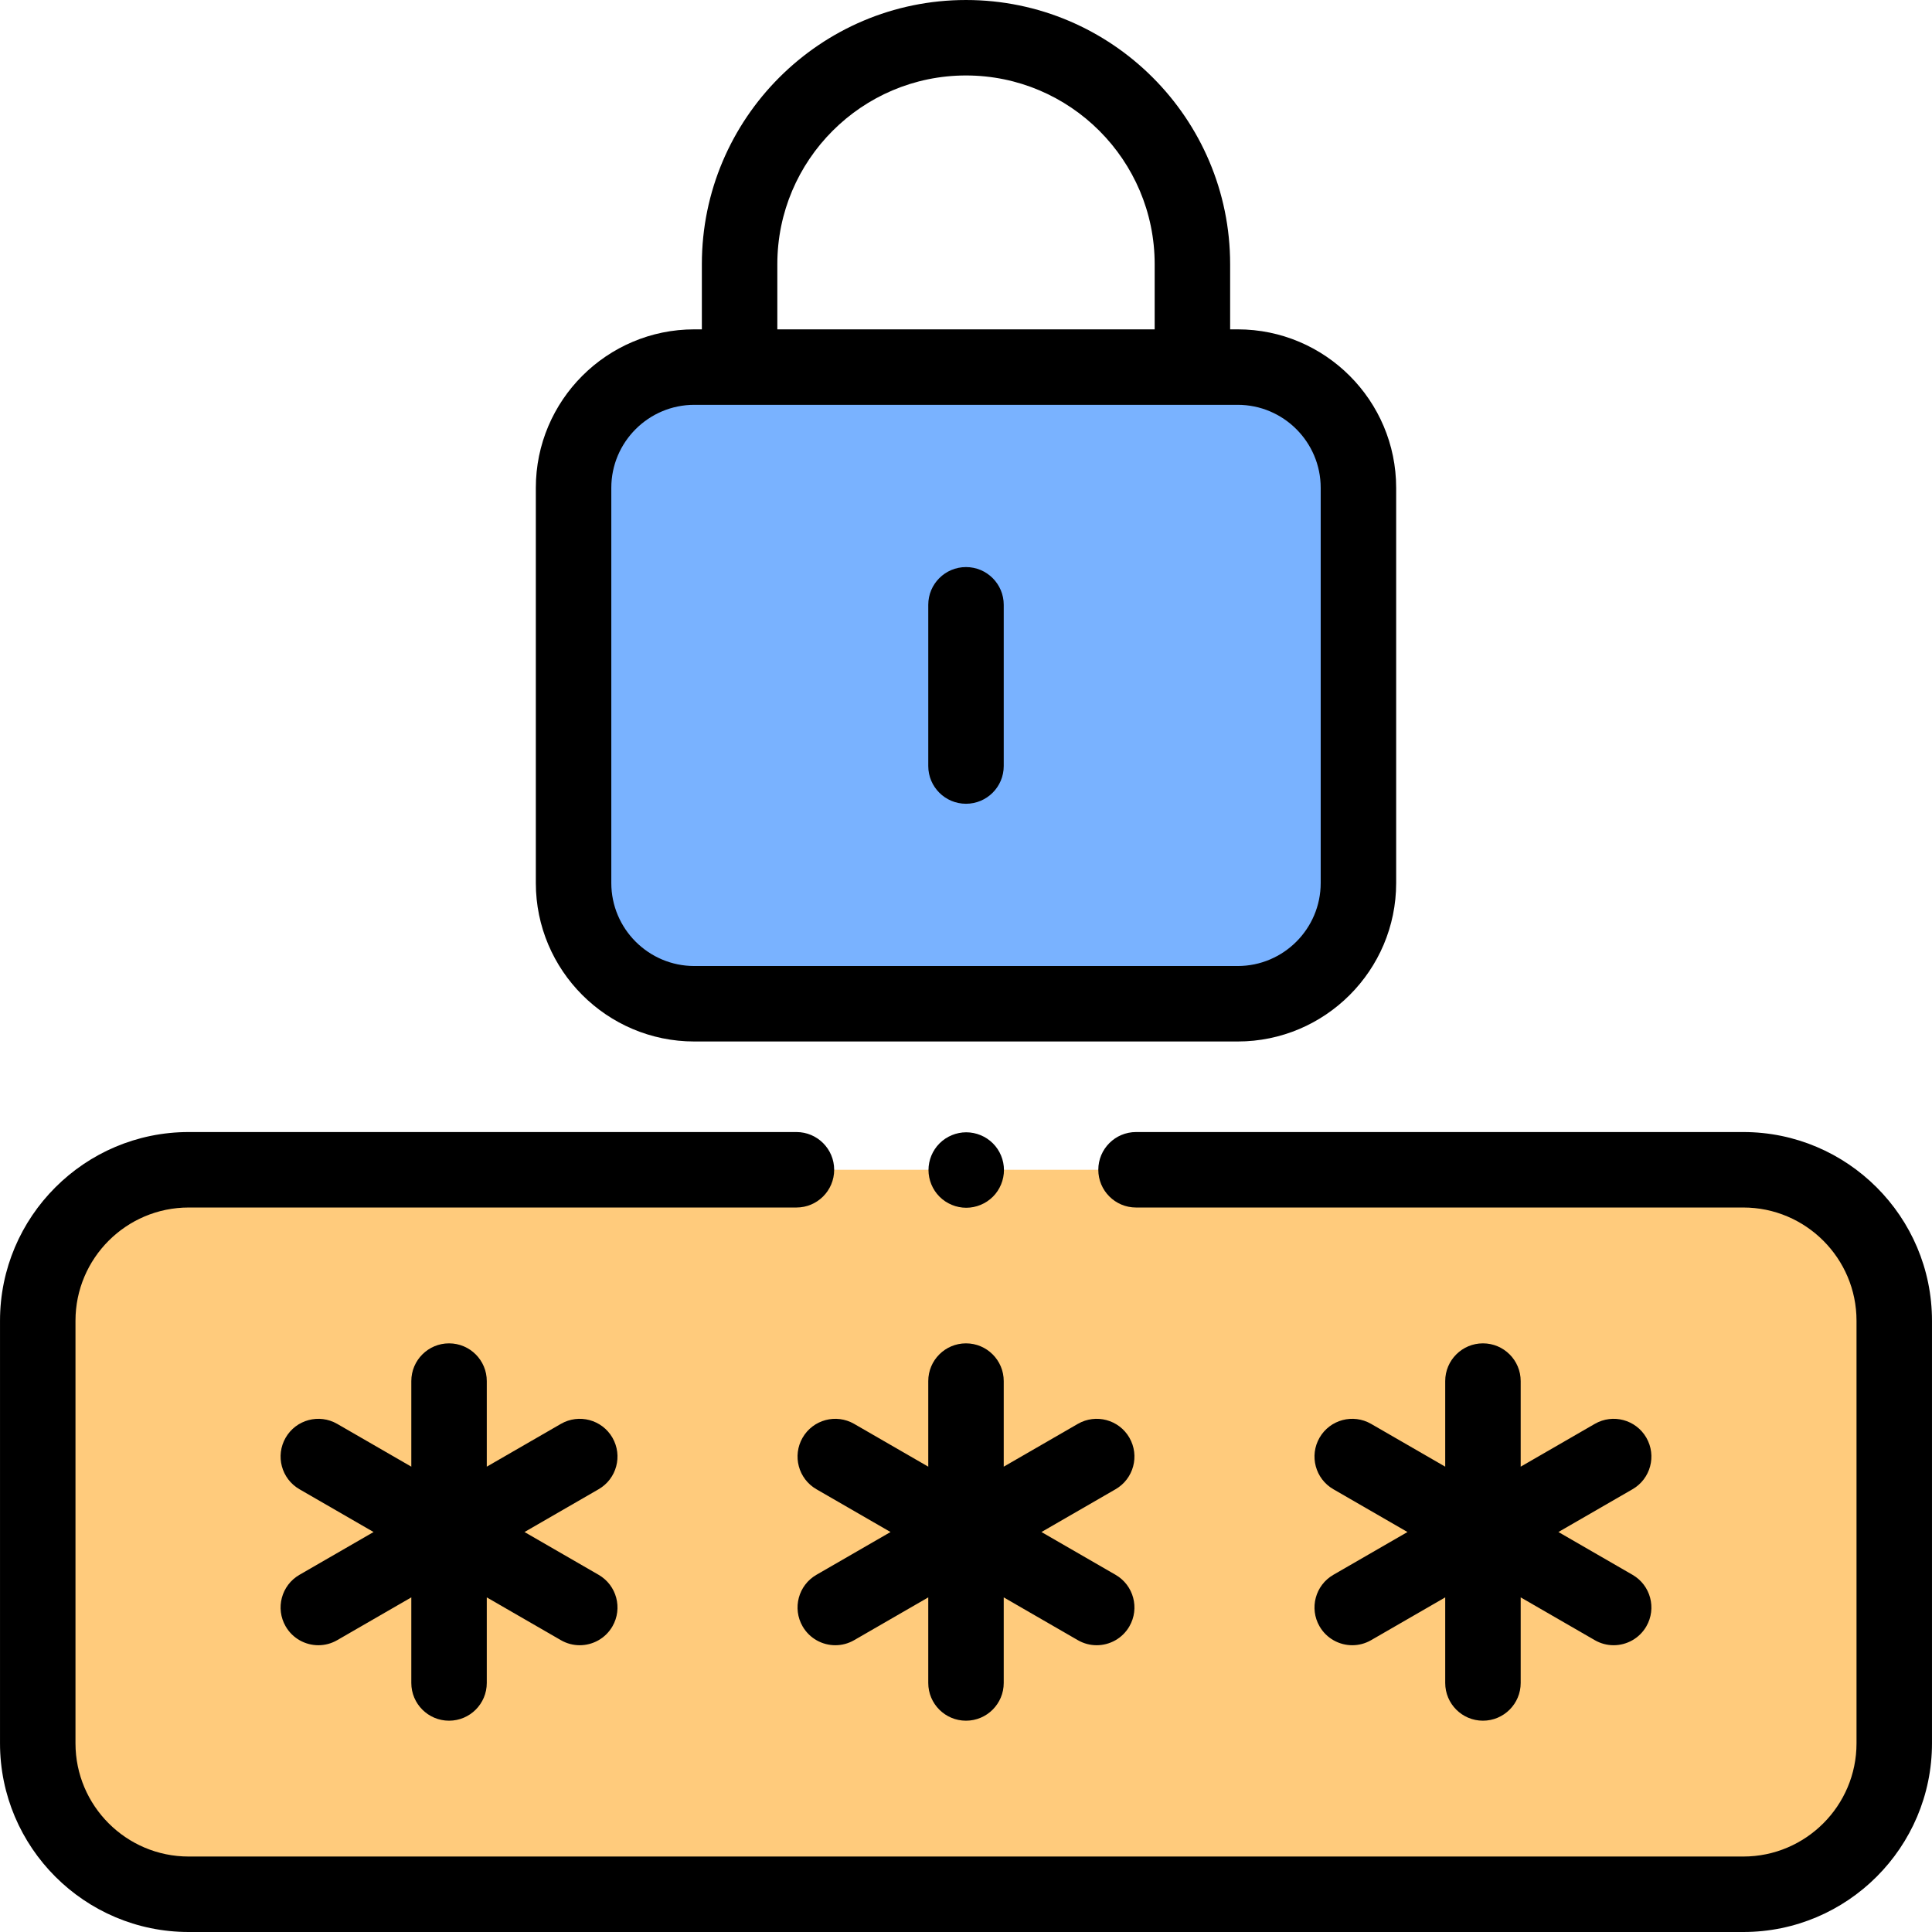 <svg id="Layer_1" enable-background="new 0 0 512.008 512.008" height="512" viewBox="0 0 512.008 512.008" width="512" xmlns="http://www.w3.org/2000/svg"><g id="XMLID_1159_"><path id="XMLID_1666_" d="m462.004 310.008h-412c-22.091 0-40 17.909-40 40v112c0 22.091 17.909 40 40 40h412c22.091 0 40-17.909 40-40v-112c0-22.092-17.909-40-40-40z" fill="#ffcb7c"/><path id="XMLID_1665_" d="m328.004 97.283h-144c-17.673 0-32 14.327-32 32v104.725c0 17.673 14.327 32 32 32h144c17.673 0 32-14.327 32-32v-104.725c0-17.673-14.327-32-32-32z" fill="#79b2ff"/><g id="XMLID_162_"><path id="XMLID_168_" d="m299.305 381.008c-2.762-4.783-8.878-6.422-13.66-3.66l-19.641 11.34v-22.68c0-5.523-4.478-10-10-10s-10 4.477-10 10v22.68l-19.641-11.34c-4.785-2.761-10.898-1.123-13.66 3.66s-1.123 10.899 3.66 13.66l19.641 11.34-19.641 11.34c-4.783 2.761-6.422 8.877-3.66 13.66 1.853 3.208 5.213 5.001 8.67 5.001 1.696 0 3.416-.432 4.99-1.341l19.641-11.34v22.68c0 5.523 4.478 10 10 10s10-4.477 10-10v-22.68l19.641 11.34c1.575.909 3.294 1.341 4.99 1.341 3.456 0 6.817-1.793 8.67-5.001 2.762-4.783 1.123-10.899-3.66-13.66l-19.641-11.34 19.641-11.34c4.783-2.761 6.421-8.877 3.66-13.66z"/><path id="XMLID_195_" d="m162.305 381.008c-2.761-4.783-8.877-6.422-13.66-3.66l-19.641 11.34v-22.68c0-5.523-4.478-10-10-10s-10 4.477-10 10v22.68l-19.641-11.34c-4.784-2.761-10.897-1.123-13.66 3.66-2.762 4.783-1.123 10.899 3.66 13.66l19.641 11.34-19.641 11.34c-4.783 2.761-6.422 8.877-3.66 13.66 1.853 3.208 5.213 5.001 8.67 5.001 1.696 0 3.416-.432 4.99-1.341l19.641-11.34v22.68c0 5.523 4.478 10 10 10s10-4.477 10-10v-22.68l19.641 11.34c1.575.909 3.294 1.341 4.99 1.341 3.456 0 6.817-1.793 8.67-5.001 2.762-4.783 1.123-10.899-3.66-13.66l-19.641-11.34 19.641-11.34c4.783-2.761 6.421-8.877 3.66-13.66z"/><path id="XMLID_859_" d="m349.703 431.008c1.853 3.208 5.213 5.001 8.67 5.001 1.696 0 3.416-.432 4.99-1.341l19.641-11.34v22.68c0 5.523 4.478 10 10 10s10-4.477 10-10v-22.68l19.641 11.34c1.575.909 3.294 1.341 4.99 1.341 3.456 0 6.817-1.793 8.67-5.001 2.762-4.783 1.123-10.899-3.66-13.66l-19.641-11.34 19.641-11.34c4.783-2.761 6.422-8.877 3.66-13.66-2.761-4.783-8.877-6.422-13.66-3.66l-19.641 11.34v-22.68c0-5.523-4.478-10-10-10s-10 4.477-10 10v22.68l-19.641-11.34c-4.785-2.761-10.898-1.123-13.66 3.66s-1.123 10.899 3.66 13.66l19.641 11.34-19.641 11.34c-4.783 2.761-6.422 8.877-3.66 13.66z"/><path id="XMLID_860_" d="m462.004 300.008h-160.937c-5.522 0-10 4.477-10 10s4.478 10 10 10h160.937c16.542 0 30 13.458 30 30v112c0 16.542-13.458 30-30 30h-412c-16.542 0-30-13.458-30-30v-112c0-16.542 13.458-30 30-30h161.063c5.522 0 10-4.477 10-10s-4.478-10-10-10h-161.063c-27.57 0-50 22.43-50 50v112c0 27.57 22.43 50 50 50h412c27.57 0 50-22.43 50-50v-112c0-27.57-22.43-50-50-50z"/><path id="XMLID_861_" d="m256.004 213.008c5.522 0 10-4.477 10-10v-42.725c0-5.523-4.478-10-10-10s-10 4.477-10 10v42.725c0 5.523 4.477 10 10 10z"/><path id="XMLID_864_" d="m184.004 276.008h144c23.159 0 42-18.841 42-42v-104.725c0-23.159-18.841-42-42-42h-2v-17.283c0-38.598-31.402-70-70-70s-70 31.402-70 70v17.283h-2c-23.159 0-42 18.841-42 42v104.725c0 23.159 18.841 42 42 42zm22-206.008c0-27.57 22.43-50 50-50s50 22.43 50 50v17.283h-100zm-44 59.283c0-12.131 9.869-22 22-22h144c12.131 0 22 9.869 22 22v104.725c0 12.131-9.869 22-22 22h-144c-12.131 0-22-9.869-22-22z"/><path id="XMLID_1026_" d="m256.063 320.074c2.63 0 5.21-1.07 7.07-2.93 1.87-1.86 2.93-4.44 2.93-7.07 0-2.64-1.06-5.21-2.93-7.07-1.86-1.86-4.44-2.93-7.07-2.93s-5.21 1.07-7.069 2.93c-1.86 1.86-2.931 4.43-2.931 7.07 0 2.63 1.07 5.21 2.931 7.07 1.86 1.86 4.44 2.93 7.069 2.93z"/></g></g></svg>
